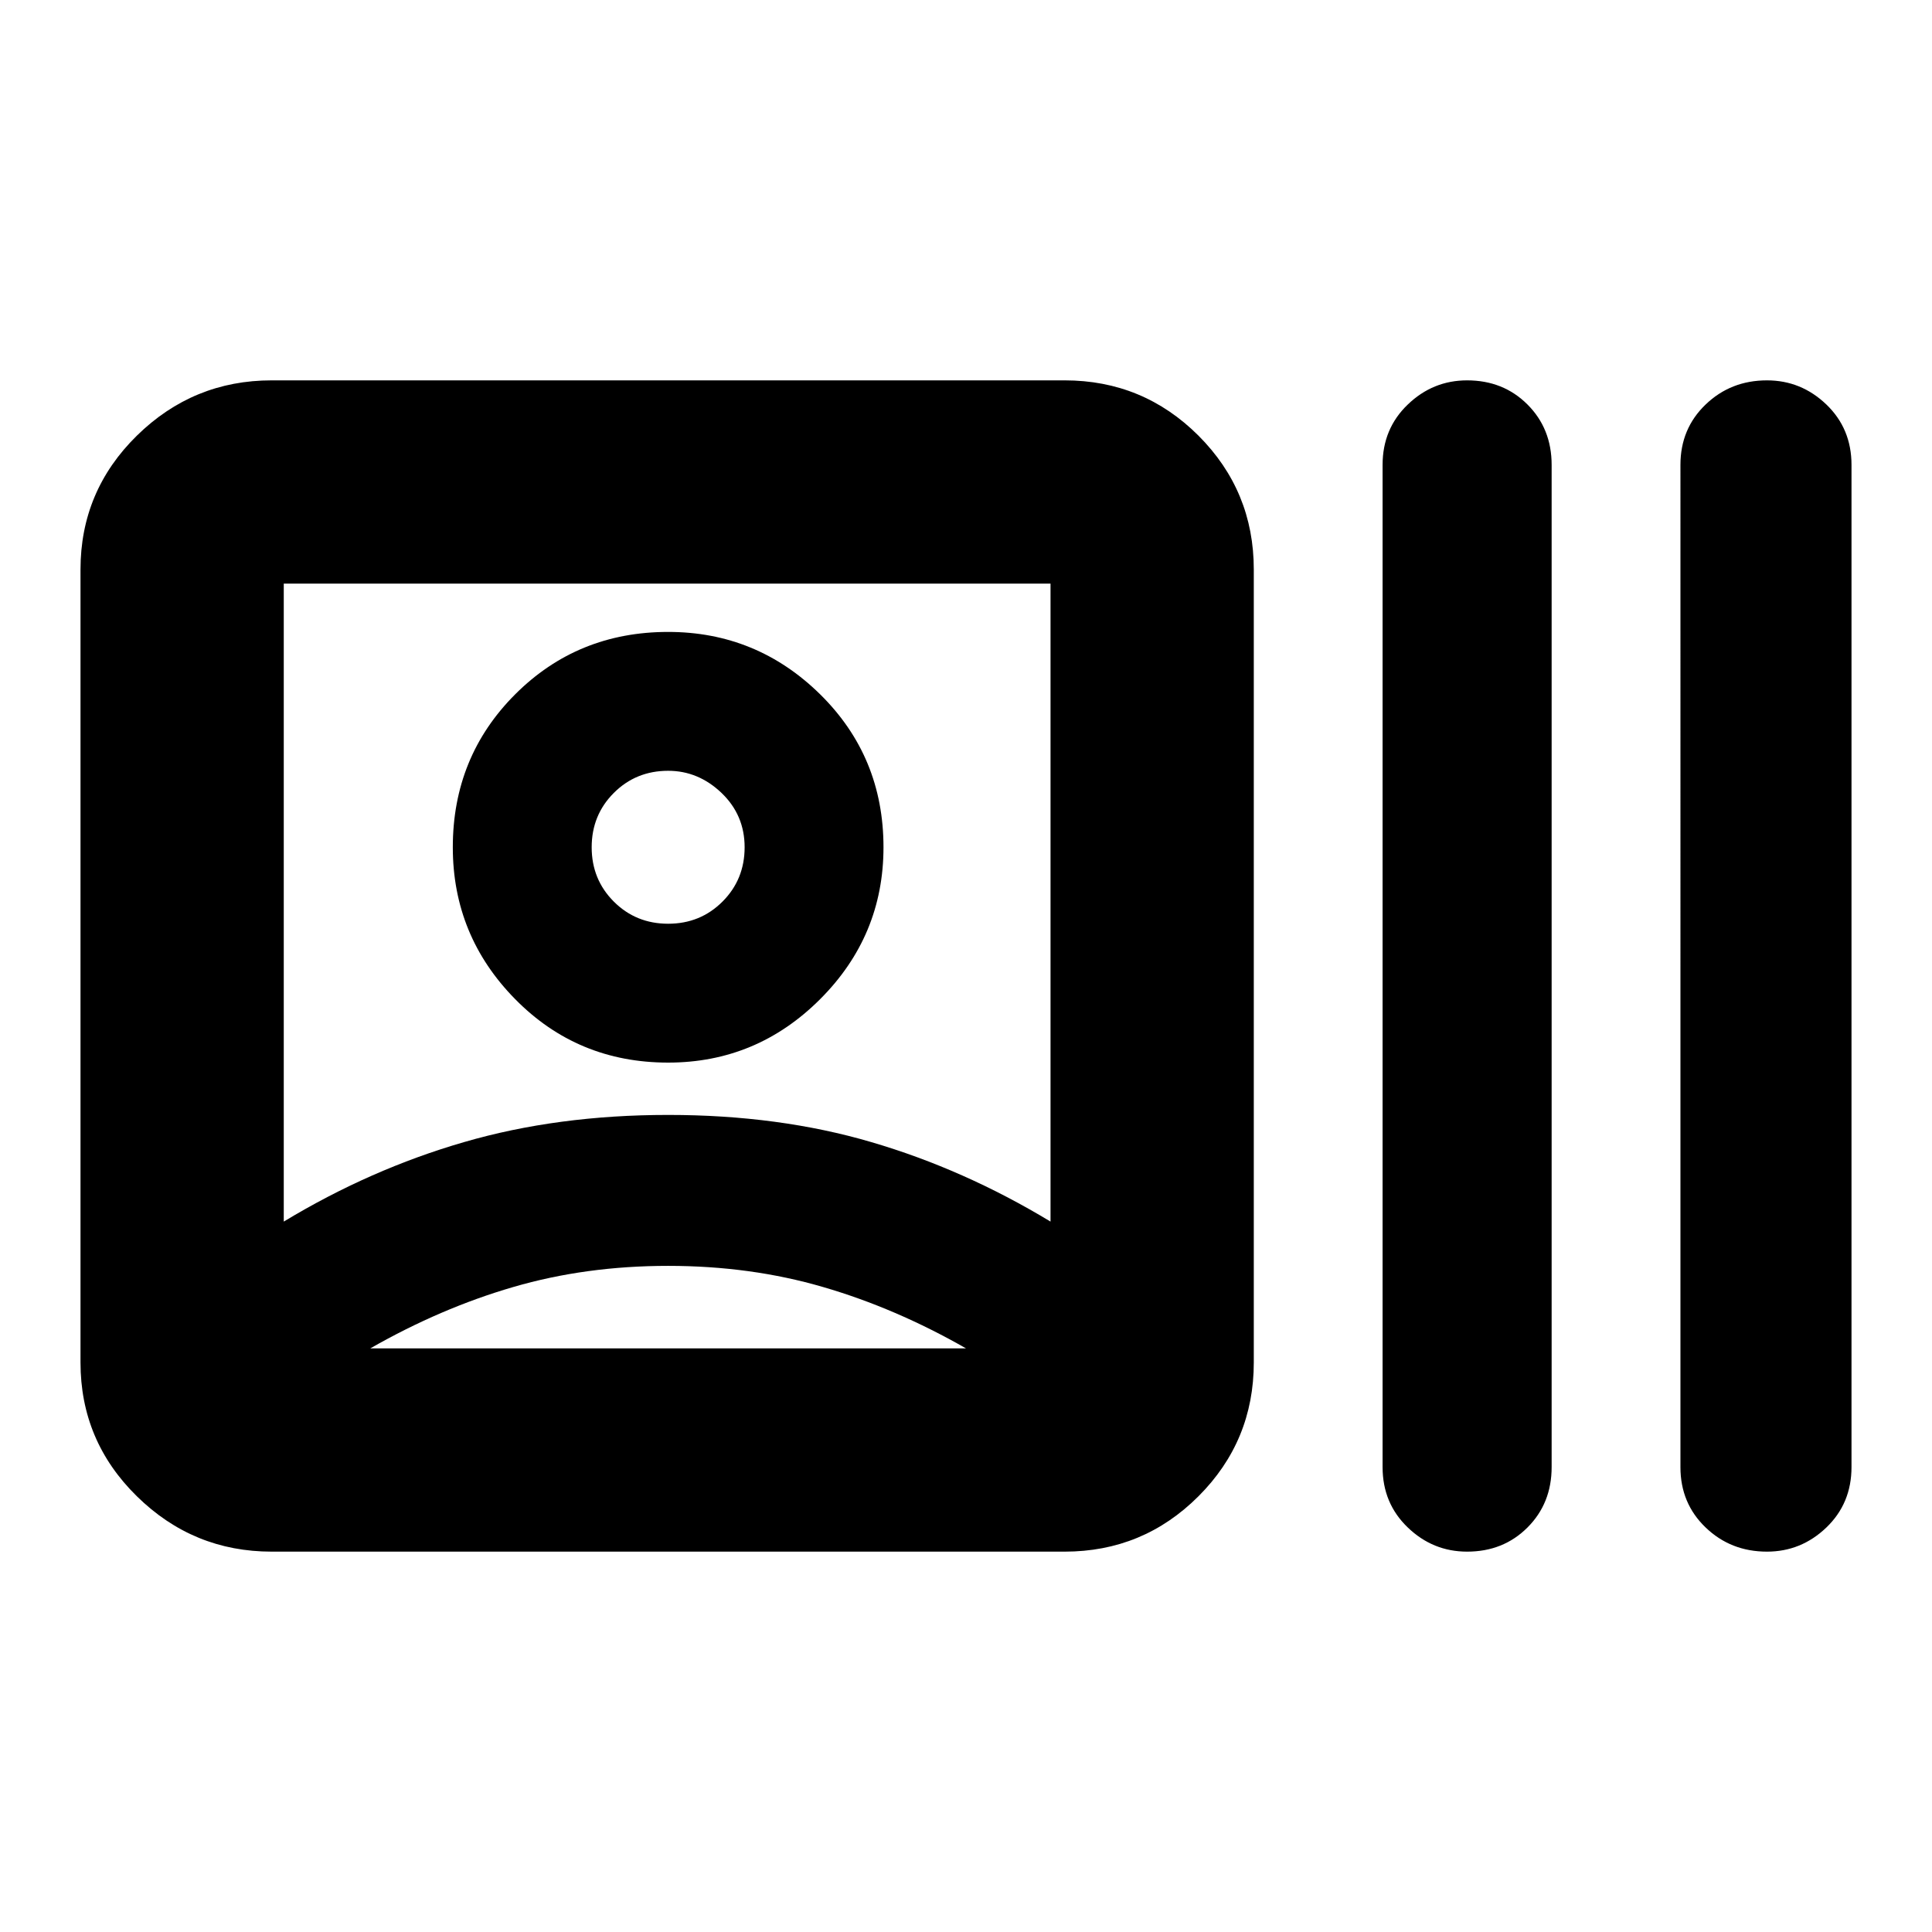 <svg xmlns="http://www.w3.org/2000/svg" height="24" width="24"><path d="M3.375 19.275q-.975 0-1.675-.688Q1 17.9 1 16.925v-9.85q0-.975.7-1.663.7-.687 1.675-.687h9.85q.975 0 1.663.687.687.688.687 1.663v9.85q0 .975-.687 1.662-.688.688-1.663.688ZM8.3 16.75Zm-4.775-1.575q1.075-.65 2.238-.987 1.162-.338 2.537-.338t2.525.338q1.15.337 2.225.987V7.25H3.525Zm14.7 4.1q-.425 0-.737-.3-.313-.3-.313-.75V5.775q0-.45.313-.75.312-.3.737-.3.45 0 .75.3t.3.75v12.45q0 .45-.3.75t-.75.3Zm3.725 0q-.45 0-.762-.3-.313-.3-.313-.75V5.775q0-.45.313-.75.312-.3.762-.3.425 0 .738.3.312.3.312.75v12.45q0 .45-.312.75-.313.3-.738.3ZM8.3 13.2q-1.125 0-1.9-.788-.775-.787-.775-1.887 0-1.125.775-1.9.775-.775 1.9-.775 1.1 0 1.888.775.787.775.787 1.9 0 1.1-.787 1.887Q9.4 13.2 8.3 13.2Zm0-2.675ZM4.6 16.75H12q-.875-.5-1.775-.762-.9-.263-1.925-.263t-1.925.263q-.9.262-1.775.762Zm3.7-5.275q.4 0 .675-.275t.275-.675q0-.4-.287-.675-.288-.275-.663-.275-.4 0-.675.275t-.275.675q0 .4.275.675t.675.275Z"/></svg>